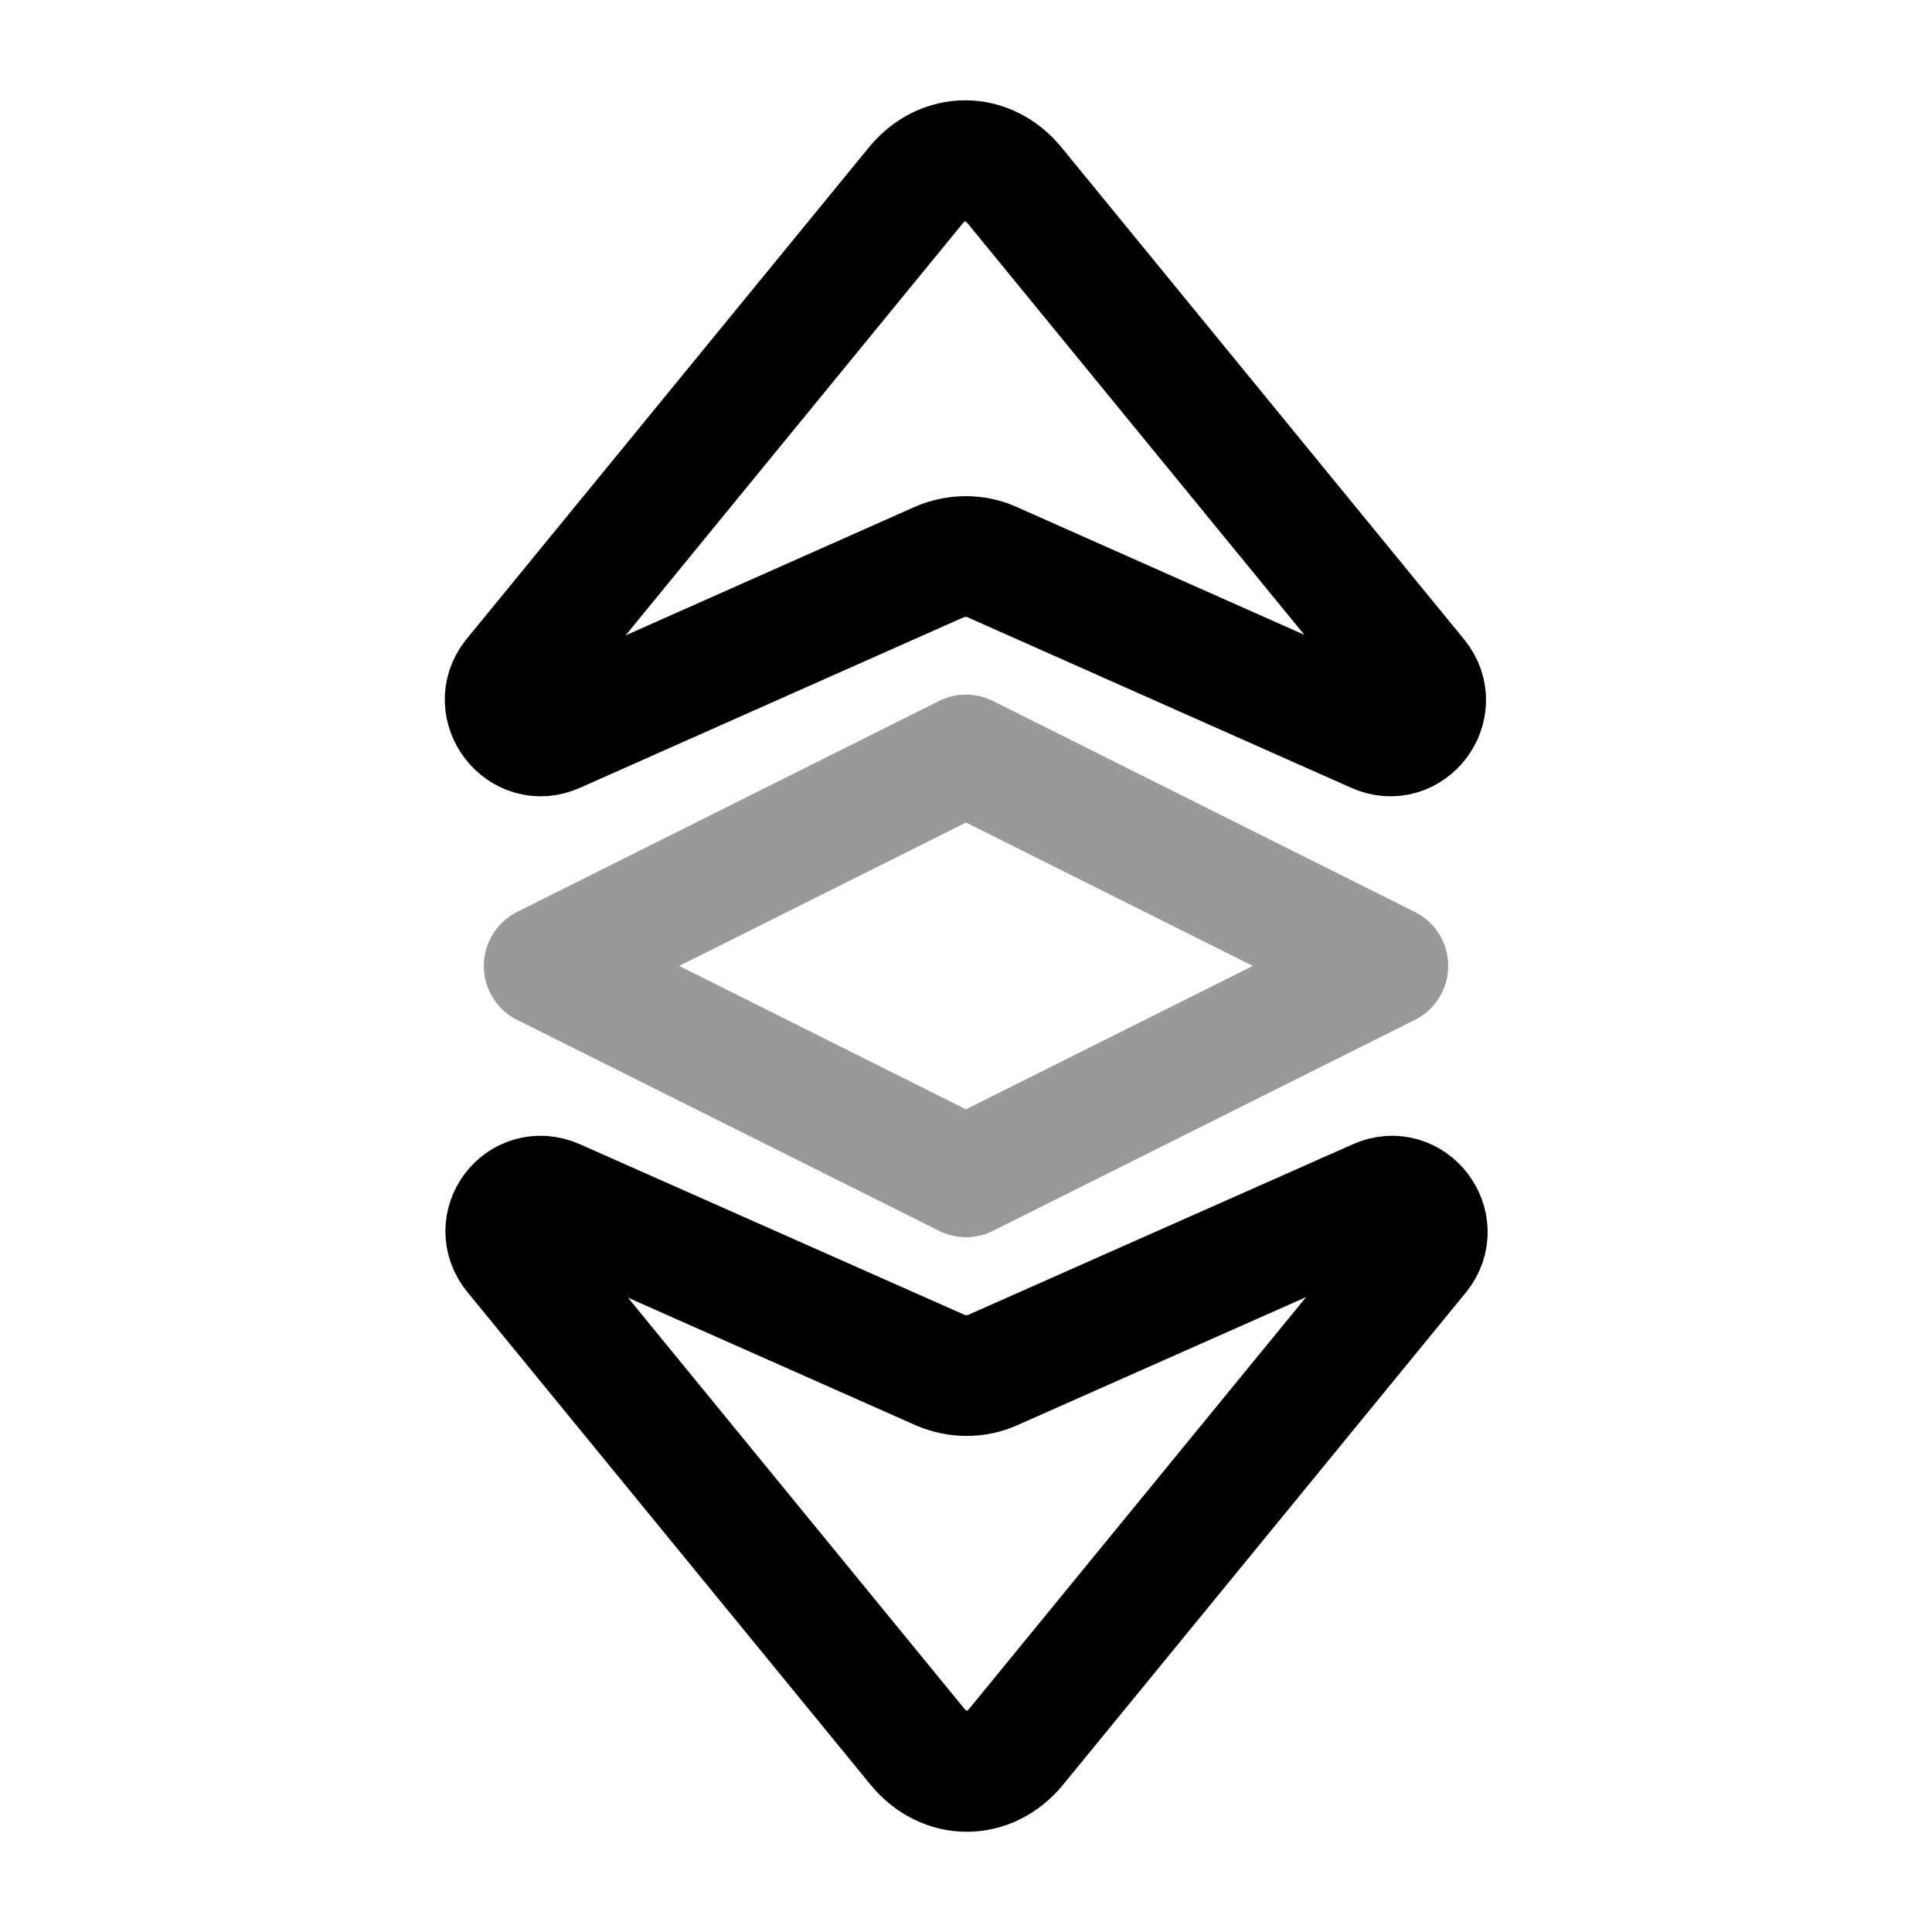 <svg width="24" height="24" fill="none" xmlns="http://www.w3.org/2000/svg"><path d="m6.9 9.101 4.77-2.12c.21-.09.45-.09.65 0l4.77 2.12c.42.19.81-.32.52-.68l-5-6.11c-.34-.42-.9-.42-1.24 0l-5 6.11c-.28.36.11.87.53.68ZM6.9 14.9l4.78 2.12c.21.09.45.09.65 0l4.78-2.12c.42-.19.81.32.52.68l-5 6.11c-.34.42-.9.42-1.24 0l-5-6.11c-.3-.36.08-.87.51-.68Z" stroke="#000" stroke-width="1.5" stroke-miterlimit="10" stroke-linecap="round" stroke-linejoin="round"/><path opacity=".4" d="m12 9.379-5.24 2.62 5.24 2.62 5.24-2.62L12 9.379Z" stroke="#000" stroke-width="1.5" stroke-miterlimit="10" stroke-linecap="round" stroke-linejoin="round"/></svg>